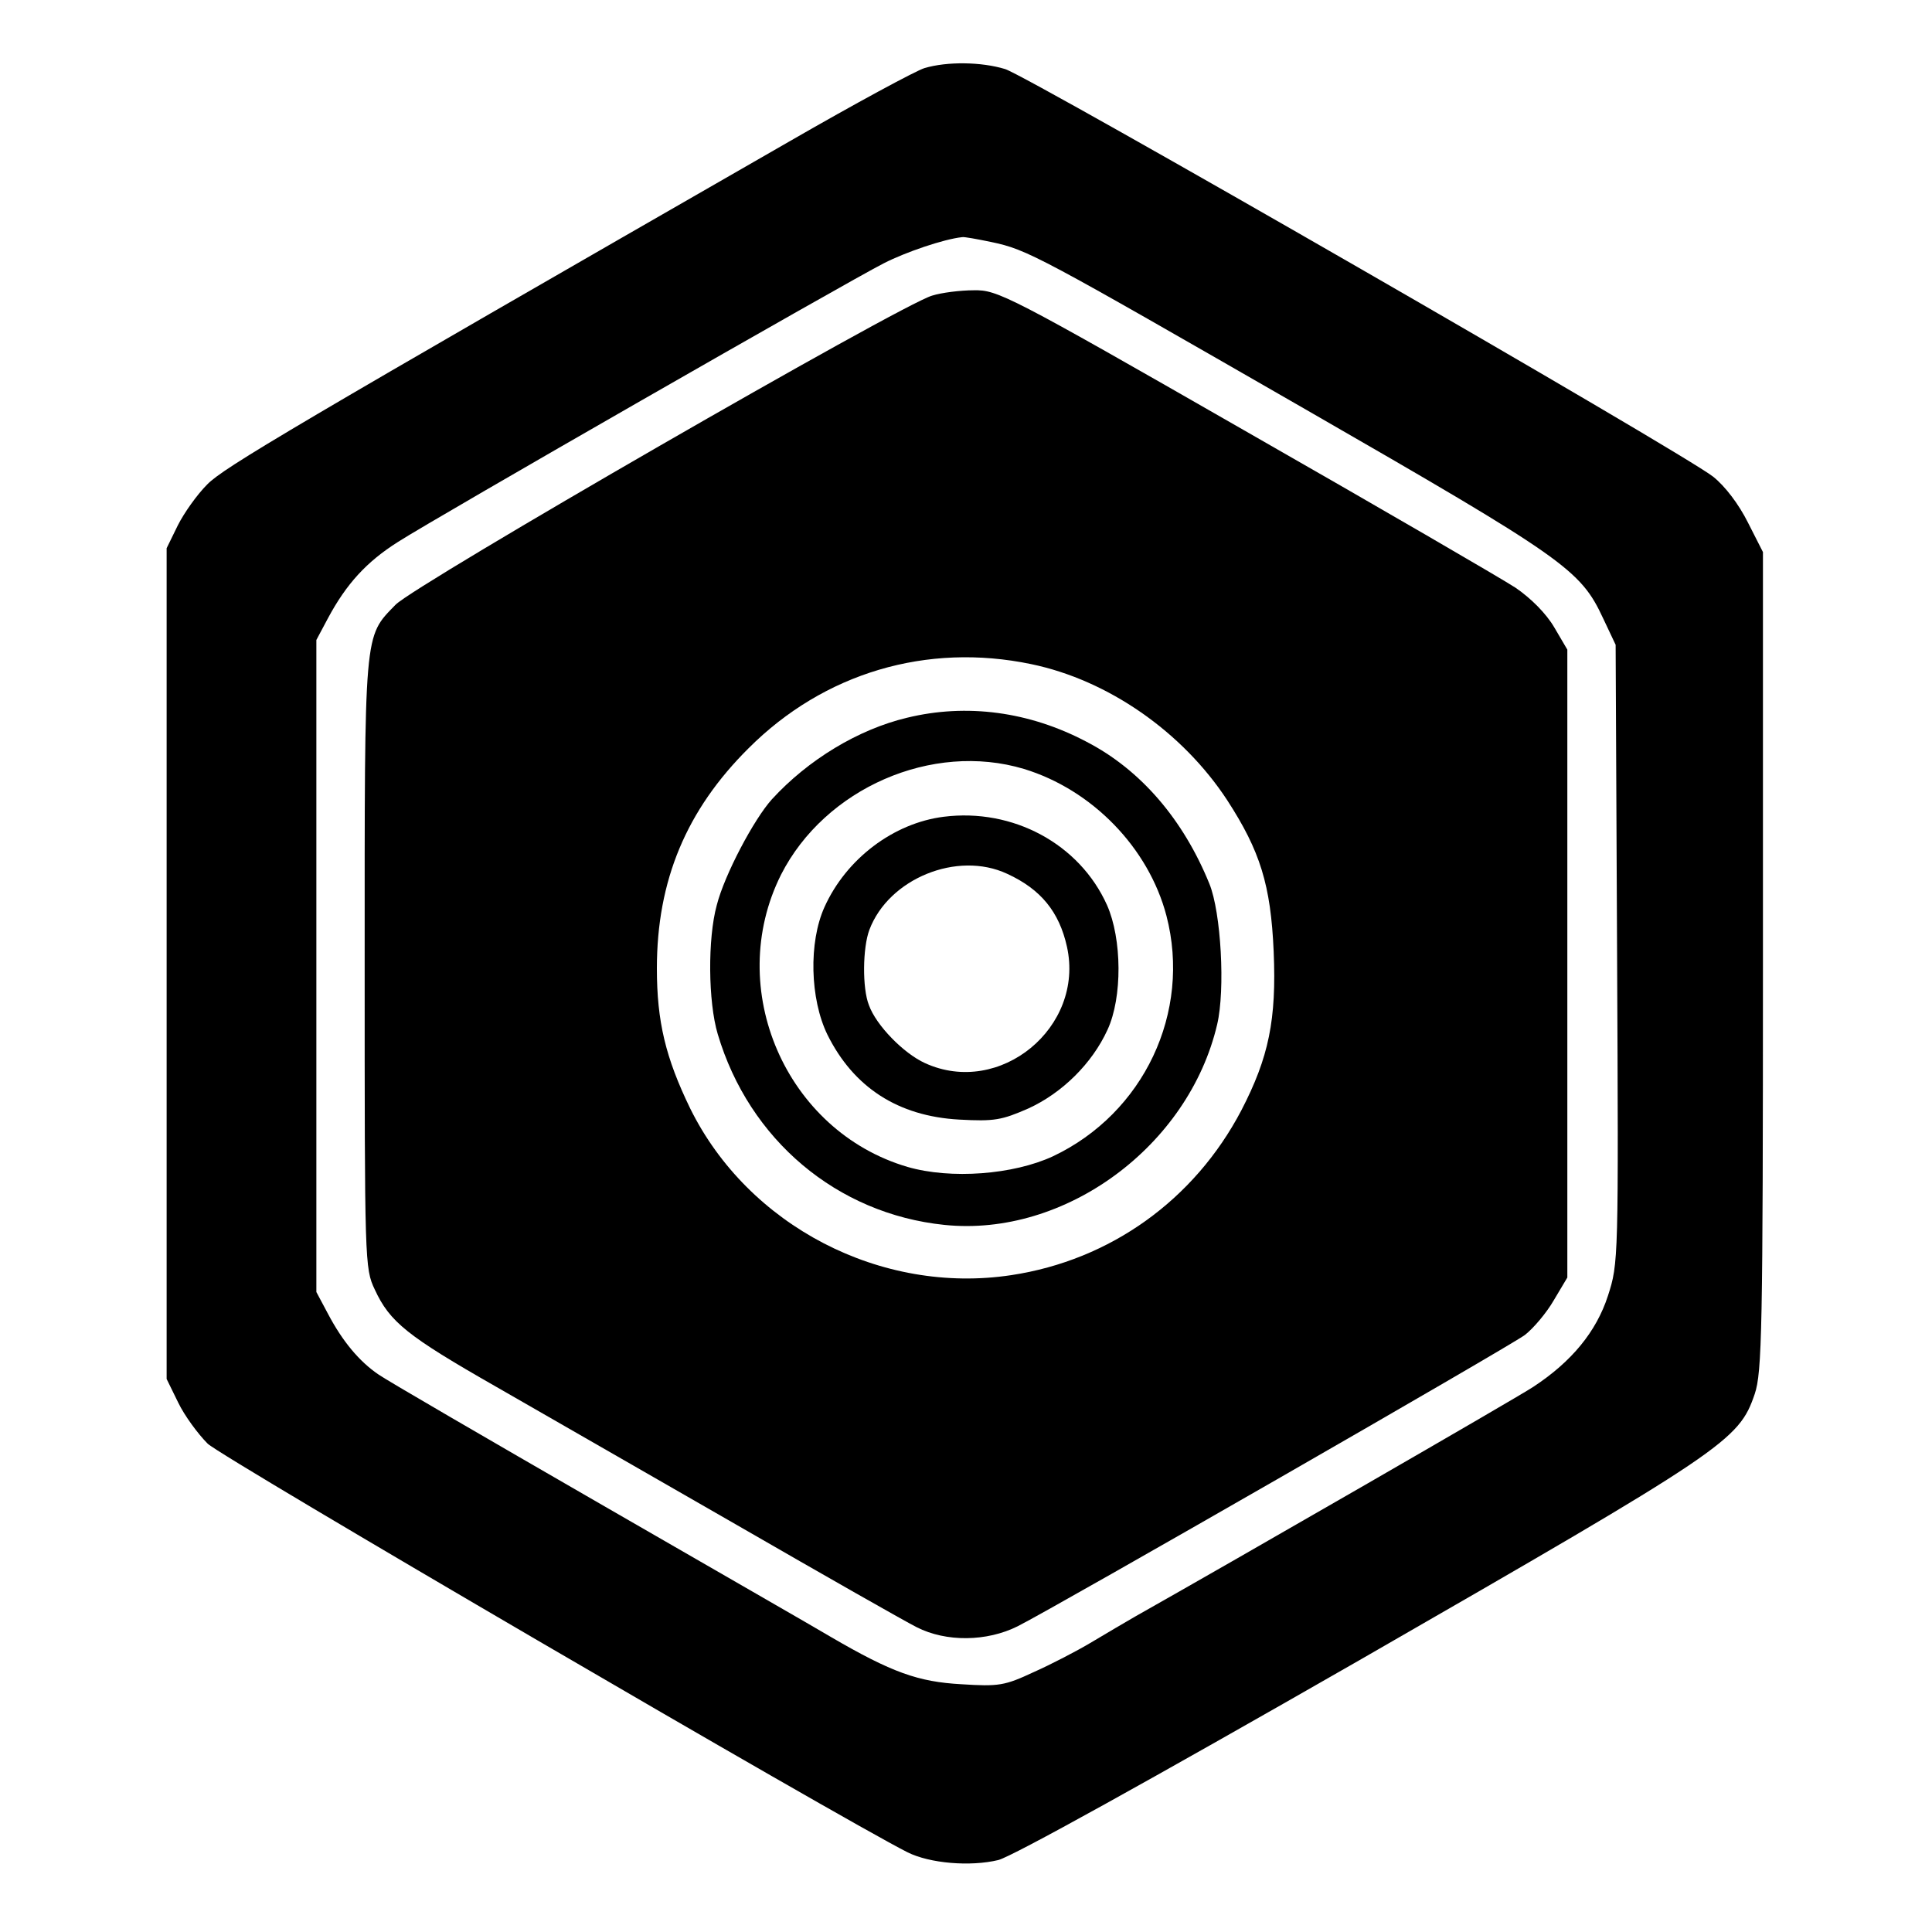 <svg height="400pt" preserveAspectRatio="xMidYMid meet" viewBox="0 0 400 400" width="400pt" xmlns="http://www.w3.org/2000/svg"><g transform="matrix(.1 0 0 -.1 0 400)"><path d="m1914 3859c-17-5-143-73-280-152-1029-591-1171-675-1205-710-21-21-48-59-61-85l-23-47v-860-860l24-49c13-27 41-65 61-85 30-29 1310-776 1449-846 46-23 130-30 188-16 30 8 310 163 748 414 758 436 785 454 818 551 15 45 17 130 17 896v847l-31 61c-19 38-47 75-72 95-63 50-1415 828-1466 844-49 15-120 16-167 2zm138-360c76-16 95-27 650-346 537-309 570-332 617-433l26-55 3-640c3-635 3-640-19-708-24-74-75-136-154-188-31-21-623-362-825-476-19-11-60-35-90-53s-84-46-120-62c-60-28-72-30-150-25-89 5-143 24-270 98-30 18-246 142-480 277s-439 254-456 266c-40 27-75 69-105 126l-24 45v675 675l24 45c38 71 80 117 145 158 76 49 931 539 1006 577 45 23 124 50 162 54 4 1 31-4 60-10z"/><path d="m1930 3388c-64-18-1070-598-1111-640-66-68-64-48-64-743 0-619 0-631 21-675 31-67 67-96 251-201 92-53 317-182 498-286 182-105 349-200 373-212 61-31 145-30 209 2 83 42 1016 578 1050 603 18 14 45 46 60 72l28 47v650 650l-27 46c-17 29-48 60-80 82-29 19-282 166-562 326-490 281-511 291-560 290-28 0-67-5-86-11zm205-763c159-33 313-140 406-282 68-105 90-175 96-313 6-141-10-219-67-329-97-185-271-310-476-341-270-41-545 102-665 345-51 105-69 180-69 290 0 182 61 328 190 456 156 156 369 219 585 174z"/><path d="m1878 2514c-101-24-205-87-280-169-37-41-98-156-114-219-19-69-18-200 2-267 65-219 247-372 469-395 250-26 506 163 565 415 17 72 8 232-16 291-54 133-142 236-254 294-119 63-249 80-372 50zm242-106c141-43 258-163 295-304 52-200-47-409-235-498-82-38-211-48-301-22-252 74-380 369-262 605 91 179 313 276 503 219z"/><path d="m1954 2309c-104-13-202-87-247-187-33-73-30-190 6-264 54-109 146-169 273-176 73-4 88-1 143 23 70 32 132 93 164 163 31 67 30 188-1 258-57 127-195 201-338 183zm131-118c70-32 108-79 124-151 37-167-139-312-294-241-44 20-101 78-116 120-14 35-13 119 1 156 40 106 182 164 285 116z"/></g></svg>